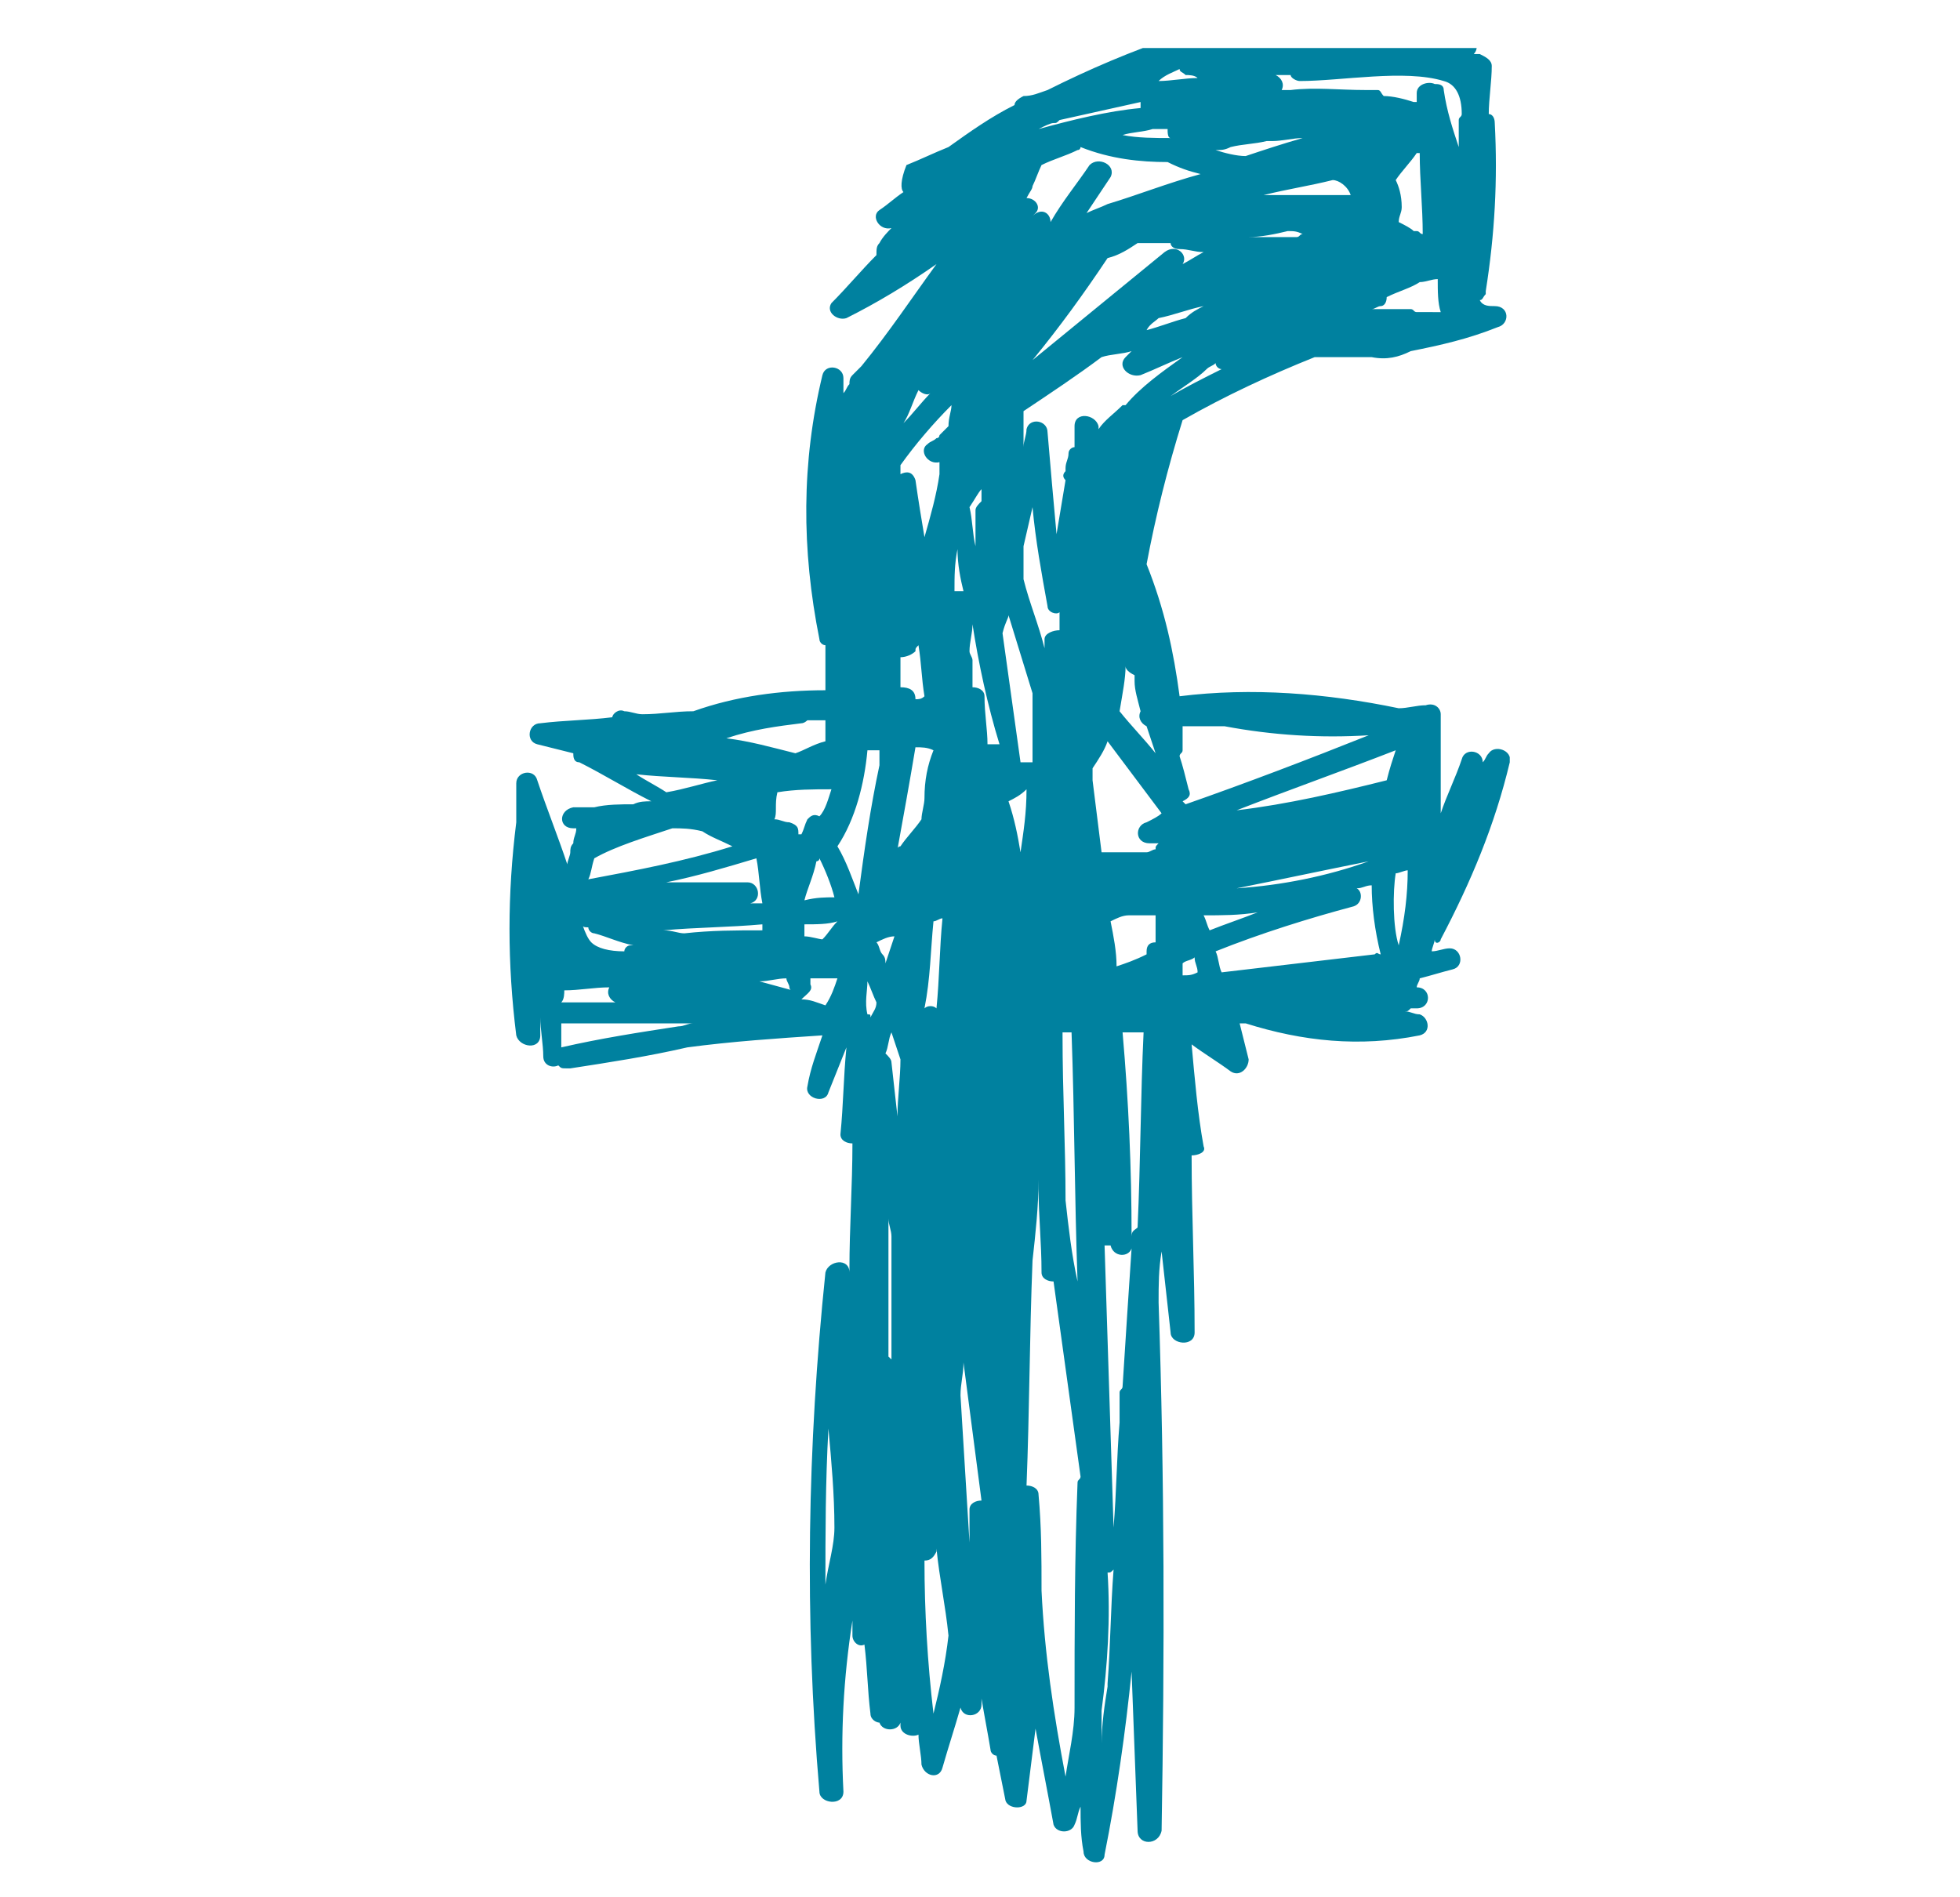 <?xml version="1.0" encoding="utf-8"?>
<!-- Generator: Adobe Illustrator 19.1.1, SVG Export Plug-In . SVG Version: 6.00 Build 0)  -->
<svg version="1.1" id="Layer_1" xmlns="http://www.w3.org/2000/svg" xmlns:xlink="http://www.w3.org/1999/xlink" x="0px" y="0px"
	 viewBox="0 0 65.3 63.2" style="enable-background:new 0 0 65.3 63.2;" xml:space="preserve">
<style type="text/css">
	.st0{clip-path:url(#SVGID_2_);fill:#CB355B;}
	.st1{clip-path:url(#SVGID_4_);fill:#CB355B;}
	.st2{clip-path:url(#SVGID_6_);fill:#CB355B;}
	.st3{clip-path:url(#SVGID_8_);fill:#00819F;}
	.st4{clip-path:url(#SVGID_10_);fill:#CB355B;stroke:#CB355B;stroke-miterlimit:10;}
	.st5{clip-path:url(#SVGID_10_);fill:#CB355B;}
	.st6{clip-path:url(#SVGID_12_);fill:#FFFFFF;}
	.st7{clip-path:url(#SVGID_14_);fill:#FFFFFF;}
	.st8{clip-path:url(#SVGID_16_);fill:#FFFFFF;}
	.st9{clip-path:url(#SVGID_18_);fill:#FFFFFF;}
	.st10{clip-path:url(#SVGID_20_);fill:#00819F;}
	.st11{clip-path:url(#SVGID_22_);}
	.st12{clip-path:url(#SVGID_24_);fill:#1D0C06;}
	.st13{clip-path:url(#SVGID_26_);}
	.st14{fill:#00819F;}
	.st15{clip-path:url(#SVGID_28_);fill:#00819F;}
</style>
<g>
	<defs>
		<rect id="SVGID_7_" x="16.8" y="1.6" width="33.5" height="60.8"/>
	</defs>
	<clipPath id="SVGID_2_">
		<use xlink:href="#SVGID_7_"  style="overflow:visible;"/>
	</clipPath>
	<path style="clip-path:url(#SVGID_2_);fill:#00819F;" d="M36.9,52.4c0.1,0,0.1,0,0.2-0.1c-0.1,1.3-0.1,2.5-0.2,3.8c0,0,0,0.1,0,0.1
		c-0.1,0.6-0.2,1.3-0.2,1.9c0-0.4,0-0.7,0-1.1C36.9,55.5,37,53.9,36.9,52.4 M35.5,59.2c-0.4-2.1-0.7-4.1-0.8-6.2
		c0-1.1,0-2.1-0.1-3.2c0-0.2-0.2-0.3-0.4-0.3c0.1-2.5,0.1-5,0.2-7.5c0.1-0.9,0.2-1.8,0.2-2.7c0,0.1,0,0.2,0,0.3
		c0,0.9,0.1,1.8,0.1,2.8c0,0.2,0.2,0.3,0.4,0.3c0.3,2.2,0.6,4.3,0.9,6.5c0,0.1-0.1,0.1-0.1,0.2c-0.1,2.5-0.1,5-0.1,7.5
		C35.8,57.7,35.6,58.5,35.5,59.2 M27.5,52.8c0-1.7,0-3.4,0.1-5.2c0.1,1.1,0.2,2.2,0.2,3.3C27.8,51.5,27.6,52.1,27.5,52.8 M31.7,13.5
		c0,0.2-0.1,0.4-0.1,0.7c-0.1,0.1-0.2,0.2-0.3,0.3c0,0,0,0.1-0.1,0.1c-0.1,0.1-0.2,0.1-0.3,0.2c-0.3,0.2,0,0.7,0.4,0.6
		c0,0.1,0,0.2,0,0.4c-0.1,0.7-0.3,1.4-0.5,2.1c-0.1-0.6-0.2-1.2-0.3-1.9c-0.1-0.3-0.3-0.3-0.5-0.2c0-0.1,0-0.2,0-0.3
		C30.5,14.8,31.1,14.1,31.7,13.5 M30.6,13c0.1,0.1,0.3,0.2,0.4,0.1c-0.3,0.3-0.6,0.7-0.9,1C30.3,13.8,30.4,13.4,30.6,13 M32.1,19.7
		c-0.1,0-0.2,0-0.3,0c0-0.5,0-0.9,0.1-1.4C31.9,18.8,32,19.3,32.1,19.7 M32.7,16.3c0,0.1,0,0.2,0,0.3c0,0,0,0,0,0.1
		c-0.1,0.1-0.2,0.2-0.2,0.3c0,0.4,0,0.8,0,1.2c-0.1-0.4-0.1-0.9-0.2-1.3C32.5,16.6,32.6,16.4,32.7,16.3 M33.6,20.5
		C33.6,20.5,33.6,20.5,33.6,20.5l0.8,2.6c0,0.7,0,1.3,0,2c0,0.1,0,0.2,0,0.3c-0.1,0-0.2,0-0.4,0c-0.2-1.4-0.4-2.9-0.6-4.3
		C33.5,20.7,33.6,20.6,33.6,20.5 M34.1,18.2l0.3-1.3c0.1,1.1,0.3,2.2,0.5,3.3c0,0.2,0.3,0.3,0.4,0.2c0,0.2,0,0.4,0,0.6
		c-0.2,0-0.5,0.1-0.5,0.3c0,0.1,0,0.2,0,0.3c-0.2-0.8-0.5-1.5-0.7-2.3L34.1,18.2z M34.1,13.7c0.9-0.6,1.8-1.2,2.6-1.8
		c0.3-0.1,0.7-0.1,1-0.2c-0.1,0.1-0.1,0.1-0.2,0.2c-0.3,0.3,0.1,0.7,0.5,0.6c0.5-0.2,0.9-0.4,1.4-0.6c-0.7,0.5-1.4,1-1.9,1.6
		c0,0,0,0-0.1,0c-0.3,0.3-0.6,0.5-0.8,0.8c0,0,0-0.1,0-0.1c-0.1-0.4-0.8-0.5-0.8,0c0,0.2,0,0.5,0,0.7c-0.1,0-0.2,0.1-0.2,0.2
		c0,0.2-0.1,0.3-0.1,0.5c0,0,0,0,0,0.1c-0.1,0.1-0.1,0.2,0,0.3c-0.1,0.6-0.2,1.2-0.3,1.8c-0.1-1.1-0.2-2.2-0.3-3.4
		c0-0.4-0.6-0.5-0.7-0.1c0,0.2-0.1,0.4-0.1,0.6C34.1,14.5,34.1,14.1,34.1,13.7 M34.4,6.2c0.1-0.2,0.2-0.5,0.3-0.7
		c0.4-0.2,0.8-0.3,1.2-0.5c0.1,0,0.1-0.1,0.1-0.1c1,0.4,2,0.5,2.9,0.5c0.4,0.2,0.7,0.3,1.1,0.4c-1.1,0.3-2.1,0.7-3.1,1
		c-0.2,0.1-0.5,0.2-0.7,0.3L37,5.9c0.2-0.4-0.4-0.7-0.7-0.4c-0.4,0.6-0.9,1.2-1.3,1.9c0-0.3-0.3-0.5-0.6-0.2c0,0,0,0,0,0
		c0,0,0,0,0,0c0,0,0,0,0.1-0.1c0.2-0.2,0-0.5-0.3-0.5C34.3,6.4,34.4,6.3,34.4,6.2 M35.1,4.1c0.1,0,0.1,0,0.2-0.1
		c0.9-0.2,1.8-0.4,2.7-0.6c0,0.1,0,0.1,0,0.2c-1.1,0.1-2.3,0.4-3.4,0.7C34.8,4.2,35,4.1,35.1,4.1 M38.9,4.3c0,0.1,0,0.3,0.1,0.3
		c-0.5,0-1.1,0-1.6-0.1c0.3-0.1,0.7-0.1,1-0.2C38.6,4.3,38.8,4.3,38.9,4.3 M39.3,2.3c0,0.1,0.1,0.1,0.2,0.2c0.1,0,0.3,0,0.4,0.1
		c-0.4,0-0.9,0.1-1.3,0.1C38.8,2.5,39.1,2.4,39.3,2.3 M38.6,10.6c0.5-0.1,1-0.3,1.5-0.4c-0.2,0.1-0.4,0.2-0.6,0.4
		c-0.4,0.1-0.9,0.3-1.3,0.4C38.3,10.8,38.5,10.7,38.6,10.6 M38.8,8.4L34.4,12c0.9-1.1,1.7-2.2,2.5-3.4c0.4-0.1,0.7-0.3,1-0.5
		c0.4,0,0.7,0,1.1,0c0,0.1,0.1,0.2,0.3,0.2c0.3,0,0.5,0.1,0.8,0.1c-0.2,0.1-0.5,0.3-0.7,0.4C39.6,8.5,39.2,8.1,38.8,8.4 M40.7,12.3
		c-0.6,0.3-1.2,0.6-1.7,0.9c0.4-0.3,0.9-0.6,1.2-0.9c0.1-0.1,0.2-0.1,0.3-0.2C40.5,12.2,40.6,12.3,40.7,12.3 M41,4.9
		c0.4-0.1,0.8-0.1,1.2-0.2c0.1,0,0.1,0,0.2,0c0.3,0,0.7-0.1,1-0.1c-0.7,0.2-1.3,0.4-1.9,0.6c-0.3,0-0.7-0.1-1-0.2
		C40.7,5,40.8,5,41,4.9 M43,2.5c0,0.1,0.2,0.2,0.3,0.2c1.4,0,3.5-0.4,4.8,0c0.4,0.1,0.6,0.5,0.6,1.1c0,0.1-0.1,0.1-0.1,0.2
		c0,0.3,0,0.6,0,0.9c-0.2-0.6-0.4-1.2-0.5-1.9c0-0.2-0.2-0.2-0.3-0.2c-0.2-0.1-0.6,0-0.6,0.3c0,0.1,0,0.2,0,0.3c0,0,0,0-0.1,0
		c-0.3-0.1-0.7-0.2-1-0.2C46,3.1,46,3,45.9,3c-0.1,0-0.3,0-0.4,0C44.6,3,43.8,2.9,43,3c-0.1,0-0.2,0-0.3,0c0.1-0.2,0-0.4-0.2-0.5
		C42.7,2.5,42.8,2.5,43,2.5 M46.5,6c0.2-0.3,0.5-0.6,0.7-0.9c0,0,0.1,0,0.1,0c0,0.9,0.1,1.8,0.1,2.7c-0.1,0-0.1-0.1-0.2-0.1
		c0,0-0.1,0-0.1,0c-0.1-0.1-0.3-0.2-0.5-0.3c0-0.2,0.1-0.3,0.1-0.5C46.7,6.5,46.6,6.2,46.5,6 M47.2,10.4c-0.1,0-0.1-0.1-0.2-0.1
		c-0.4,0-0.8,0-1.3,0c0.1,0,0.2-0.1,0.3-0.1c0.1,0,0.2-0.1,0.2-0.3c0.4-0.2,0.8-0.3,1.1-0.5c0.2,0,0.4-0.1,0.6-0.1
		c0,0.4,0,0.8,0.1,1.1C47.8,10.4,47.5,10.4,47.2,10.4 M45,6.5c-1,0-1.9,0-2.9,0c0.8-0.2,1.5-0.3,2.3-0.5C44.6,6,44.9,6.2,45,6.5
		C45.1,6.4,45,6.5,45,6.5 M43.2,7.9c-0.5,0-1,0-1.6,0c0.4,0,0.9-0.1,1.3-0.2c0.2,0,0.3,0,0.5,0.1C43.3,7.8,43.3,7.9,43.2,7.9
		 M37.9,40.9c-0.1,0.1-0.2,0.1-0.2,0.3c0-2.3-0.1-4.5-0.3-6.8c0.2,0,0.4,0,0.7,0C38,36.5,38,38.7,37.9,40.9 M35.5,40
		c0-1.8-0.1-3.6-0.1-5.5c0,0,0-0.1,0-0.1c0.1,0,0.2,0,0.3,0c0.1,2.8,0.1,5.5,0.2,8.3C35.7,41.8,35.6,40.9,35.5,40 M32.3,51.4
		C32.3,51.4,32.3,51.4,32.3,51.4c-0.1-1.6-0.2-3.3-0.3-4.9c0-0.4,0.1-0.7,0.1-1.1c0.2,1.5,0.4,3.1,0.6,4.6c-0.2,0-0.4,0.1-0.4,0.3
		C32.3,50.7,32.3,51,32.3,51.4 M30.8,52c0.2,0,0.3-0.1,0.4-0.3c0,0,0-0.1,0-0.1c0.1,1,0.3,1.9,0.4,2.9c-0.1,0.9-0.3,1.8-0.5,2.6
		C30.9,55.4,30.8,53.7,30.8,52 M18.7,34.9c0-0.3,0-0.5,0-0.8c0,0,0,0,0.1,0c1.4,0,2.8,0,4.3,0c-0.2,0-0.3,0.1-0.5,0.1
		C21.3,34.4,20,34.6,18.7,34.9 M23.9,26c-0.5,0.1-1.1,0.3-1.7,0.4c-0.3-0.2-0.7-0.4-1-0.6C22.1,25.9,23,25.9,23.9,26 M30.5,23.3
		C30.5,23.3,30.5,23.3,30.5,23.3c0-0.3-0.2-0.4-0.5-0.4c0-0.3,0-0.6,0-1c0.2,0,0.4-0.1,0.5-0.2c0-0.1,0-0.1,0.1-0.2
		c0.1,0.6,0.1,1.1,0.2,1.7C30.7,23.3,30.6,23.3,30.5,23.3 M32.9,24.8c0-0.5-0.1-1-0.1-1.6c0-0.2-0.2-0.3-0.4-0.3c0-0.3,0-0.6,0-0.9
		c0-0.1-0.1-0.2-0.1-0.3c0-0.3,0.1-0.6,0.1-0.9c0.2,1.3,0.5,2.7,0.9,4C33.1,24.8,33,24.8,32.9,24.8 M36.8,41.5c0.1,0,0.1,0,0.2,0
		c0.1,0.4,0.6,0.4,0.7,0.1c-0.1,1.5-0.2,3-0.3,4.6c0,0.1-0.1,0.1-0.1,0.2c0,0.3,0,0.7,0,1c-0.1,1.2-0.1,2.3-0.2,3.5
		C37,47.8,36.9,44.6,36.8,41.5 M27,32.8c0-0.1,0-0.2,0-0.2c0.1,0,0.1,0,0.2,0c0.1,0,0.2,0,0.2,0c0,0,0.1,0,0.1,0c0.1,0,0.3,0,0.4,0
		c-0.1,0.3-0.2,0.6-0.4,0.9c-0.3-0.1-0.5-0.2-0.8-0.2C26.9,33.1,27.1,33,27,32.8 M25.3,32.7c0.3,0,0.6-0.1,0.9-0.1
		c0,0.1,0.1,0.2,0.1,0.3c0,0,0,0.1,0.1,0.1L25.3,32.7z M22.4,27.6c0.3,0,0.6,0,1,0.1c0.3,0.2,0.6,0.3,1,0.5
		c-1.6,0.5-3.2,0.8-4.8,1.1c0.1-0.2,0.1-0.4,0.2-0.7C20.5,28.2,21.5,27.9,22.4,27.6 M38,23.7c-0.1,0.2,0,0.4,0.2,0.5c0,0,0,0,0,0
		c0.1,0.3,0.2,0.6,0.3,0.9c-0.4-0.5-0.8-0.9-1.2-1.4c0.1-0.6,0.2-1.1,0.2-1.5c0,0,0,0,0,0c0,0.1,0.1,0.2,0.3,0.3c0,0.1,0,0.1,0,0.2
		C37.8,23,37.9,23.3,38,23.7 M40.8,24.2c1.6,0.3,3.2,0.4,4.8,0.3c-2,0.8-4.1,1.6-6.1,2.3c0,0,0,0-0.1-0.1c0.2-0.1,0.3-0.2,0.2-0.4
		c-0.1-0.4-0.2-0.8-0.3-1.1c0-0.1,0.1-0.1,0.1-0.2c0-0.3,0-0.6,0-0.8C39.8,24.2,40.3,24.2,40.8,24.2 M46.5,29.1
		c0.1,0,0.3-0.1,0.4-0.1c0,0.8-0.1,1.6-0.3,2.5C46.4,30.9,46.4,29.7,46.5,29.1 M30,35.3c0,0.6-0.1,1.3-0.1,1.9l-0.2-1.8
		c0-0.1-0.1-0.2-0.2-0.3c0.1-0.2,0.1-0.5,0.2-0.7C29.8,34.7,29.9,35,30,35.3 M25.2,28.6C25.2,28.6,25.2,28.6,25.2,28.6
		c0.1,0.5,0.1,1,0.2,1.5c-0.1,0-0.3,0-0.4,0c0,0,0,0,0,0c0.4-0.1,0.3-0.7-0.1-0.7c-0.9,0-1.8,0-2.7,0C23.2,29.2,24.2,28.9,25.2,28.6
		 M34,28.4c-0.1-0.6-0.2-1.1-0.4-1.7c0.2-0.1,0.4-0.2,0.6-0.4C34.2,27.1,34.1,27.7,34,28.4C34.1,28.4,34,28.4,34,28.4 M38.2,27.4
		c-0.4,0.1-0.4,0.7,0.1,0.7c0.1,0,0.2,0,0.3,0c-0.1,0.1-0.1,0.1-0.1,0.2c0,0,0,0,0,0c-0.1,0-0.2,0.1-0.3,0.1c0,0,0,0,0,0l0,0
		c0,0,0,0,0,0c-0.5,0-1,0-1.5,0c-0.1-0.8-0.2-1.6-0.3-2.4c0-0.1,0-0.2,0-0.4c0.2-0.3,0.4-0.6,0.5-0.9c0.6,0.8,1.2,1.6,1.8,2.4
		C38.6,27.2,38.4,27.3,38.2,27.4 M46.2,26c-1.6,0.4-3.3,0.8-5,1c1.8-0.7,3.5-1.3,5.3-2C46.4,25.3,46.3,25.6,46.2,26 M46,31.8
		c-0.1,0-0.1-0.1-0.2,0l-5.1,0.6c-0.1-0.2-0.1-0.5-0.2-0.7c1.5-0.6,3.1-1.1,4.6-1.5c0.3-0.1,0.3-0.5,0.1-0.6c0.2,0,0.3-0.1,0.5-0.1
		C45.7,30.2,45.8,31,46,31.8 M29.7,45.3c0,0-0.1-0.1-0.1-0.1c0-1.5,0-3.1,0-4.6c0,0.2,0.1,0.4,0.1,0.6C29.7,42.6,29.7,44,29.7,45.3
		 M19.6,30.9c0,0.1,0.1,0.2,0.2,0.2c0.4,0.1,0.8,0.3,1.3,0.4c0,0-0.1,0-0.1,0c-0.1,0-0.2,0.1-0.2,0.2c-0.5,0-0.9-0.1-1.1-0.3
		c-0.1-0.1-0.2-0.3-0.3-0.6C19.4,30.9,19.5,30.9,19.6,30.9 M25.4,31c-0.9,0-1.7,0-2.6,0.1c-0.2,0-0.4-0.1-0.7-0.1
		c1.1-0.1,2.2-0.1,3.3-0.2C25.4,30.9,25.4,31,25.4,31 M41.2,29.6c1.5-0.3,2.9-0.6,4.4-0.9C44.2,29.2,42.7,29.5,41.2,29.6 M40.1,30.5
		c0.6,0,1.2,0,1.8-0.1c-0.5,0.2-1.1,0.4-1.6,0.6C40.2,30.8,40.2,30.7,40.1,30.5 M39.4,32.5c0-0.1,0-0.3,0-0.4
		c0.1-0.1,0.3-0.1,0.4-0.2c0,0.2,0.1,0.3,0.1,0.5C39.7,32.5,39.6,32.5,39.4,32.5 M31.1,30.7c0.1,0,0.2-0.1,0.3-0.1
		c-0.1,1-0.1,2-0.2,3c-0.1-0.1-0.3-0.1-0.4,0C31,32.6,31,31.7,31.1,30.7 M30.8,26.6c0,0.2-0.1,0.5-0.1,0.7c-0.2,0.3-0.5,0.6-0.7,0.9
		c0,0-0.1,0-0.1,0.1c0.2-1.1,0.4-2.2,0.6-3.4c0.2,0,0.4,0,0.6,0.1C30.9,25.5,30.8,26,30.8,26.6 M25.9,26.4c0.6-0.1,1.2-0.1,1.8-0.1
		c0,0,0,0,0,0c-0.1,0.3-0.2,0.7-0.4,0.9c-0.2-0.1-0.3,0-0.4,0.1c-0.1,0.2-0.1,0.3-0.2,0.5c0,0-0.1,0-0.1,0c0-0.2,0-0.3-0.3-0.4
		c-0.2,0-0.3-0.1-0.5-0.1C25.9,27.1,25.8,26.8,25.9,26.4C25.8,26.5,25.9,26.4,25.9,26.4 M27.2,28.7c0,0,0.1,0,0.1-0.1
		c0.2,0.4,0.4,0.9,0.5,1.3c-0.3,0-0.6,0-1,0.1C26.9,29.6,27.1,29.2,27.2,28.7 M28.9,25c0,0,0.1,0,0.1,0c0.1,0,0.2,0,0.3,0
		c0,0.2,0,0.4,0,0.5c-0.3,1.4-0.5,2.8-0.7,4.3c-0.2-0.5-0.4-1.1-0.7-1.6C28.5,27.3,28.8,26.1,28.9,25 M26.8,31.2c0-0.1,0-0.3,0-0.4
		c0.4,0,0.8,0,1.1-0.1c-0.2,0.2-0.3,0.4-0.5,0.6C27.3,31.3,27,31.2,26.8,31.2 M37.2,32.2c0-0.5-0.1-1-0.2-1.5
		c0.2-0.1,0.4-0.2,0.6-0.2c0.3,0,0.6,0,0.9,0c0,0.3,0,0.6,0,0.9c-0.2,0-0.3,0.1-0.3,0.3c0,0,0,0,0,0.1C37.8,32,37.5,32.1,37.2,32.2
		 M26.7,24.1c0.1,0,0.2-0.1,0.2-0.1c0.2,0,0.4,0,0.6,0c0,0.2,0,0.4,0,0.7c-0.4,0.1-0.7,0.3-1,0.4c-0.8-0.2-1.5-0.4-2.3-0.5
		C25.1,24.3,25.9,24.2,26.7,24.1 M29.5,32.1c0-0.1,0-0.2-0.1-0.3c-0.1-0.1-0.1-0.3-0.2-0.4c0.2-0.1,0.4-0.2,0.6-0.2
		C29.7,31.5,29.6,31.8,29.5,32.1 M18.8,33c0.5,0,1-0.1,1.5-0.1c-0.1,0.2,0,0.4,0.2,0.5c0.1,0,0.2,0,0.2,0c-0.7,0-1.4,0-2,0
		c0,0,0,0,0,0C18.8,33.3,18.8,33.1,18.8,33 M28.9,33.8C28.9,33.8,28.8,33.8,28.9,33.8c-0.1-0.4,0-0.8,0-1.1c0.1,0.2,0.2,0.5,0.3,0.7
		c0,0.2-0.1,0.3-0.2,0.5C29,33.8,29,33.8,28.9,33.8 M48,31.3c1-1.9,1.8-3.8,2.3-5.9c0.1-0.4-0.5-0.6-0.7-0.3
		c-0.1,0.1-0.1,0.2-0.2,0.3c0-0.4-0.6-0.5-0.7-0.1c-0.2,0.6-0.5,1.2-0.7,1.8c0-1.1,0-2.2,0-3.3c0-0.2-0.2-0.4-0.5-0.3
		c-0.3,0-0.6,0.1-0.9,0.1c-2.4-0.5-4.9-0.7-7.3-0.4c-0.2-1.5-0.5-2.9-1.1-4.4c0.3-1.6,0.7-3.2,1.2-4.8c0,0,0,0,0,0
		c1.4-0.8,2.9-1.5,4.4-2.1c0.6,0,1.1,0,1.7,0c0,0,0.1,0,0.2,0c0.5,0.1,0.9,0,1.3-0.2c1-0.2,1.9-0.4,2.9-0.8c0.4-0.1,0.4-0.7-0.1-0.7
		c-0.2,0-0.4,0-0.5-0.2c0.1,0,0.1-0.1,0.2-0.2c0,0,0-0.1,0-0.1h0v0c0,0,0,0,0,0c0,0,0,0,0,0v0c0.3-1.9,0.4-3.7,0.3-5.6
		c0-0.2-0.1-0.3-0.2-0.3c0-0.5,0.1-1.1,0.1-1.6c0-0.2-0.2-0.3-0.4-0.4c-0.1,0-0.1,0-0.2,0c0.2-0.2,0.1-0.6-0.3-0.6
		c-3.1,0.3-6.1,0.3-9.2,0.2c0,0,0,0,0,0c-0.1-0.2-0.2-0.3-0.4-0.2c-1.5,0.5-2.9,1.1-4.3,1.8c-0.3,0.1-0.5,0.2-0.8,0.2
		c-0.2,0.1-0.3,0.2-0.3,0.3c-0.8,0.4-1.5,0.9-2.2,1.4c-0.5,0.2-0.9,0.4-1.4,0.6C30,6,30,6.3,30.1,6.4c-0.3,0.2-0.5,0.4-0.8,0.6
		c-0.3,0.2,0,0.7,0.4,0.6c-0.1,0.1-0.3,0.3-0.4,0.5c-0.1,0.1-0.1,0.2-0.1,0.4c-0.5,0.5-1,1.1-1.5,1.6c-0.2,0.3,0.2,0.6,0.5,0.5
		c1-0.5,2-1.1,3-1.8c-0.8,1.1-1.6,2.3-2.5,3.4c-0.1,0.1-0.2,0.2-0.3,0.3c-0.1,0.1-0.1,0.2-0.1,0.3c-0.1,0.1-0.1,0.2-0.2,0.3
		c0-0.2,0-0.3,0-0.5c0-0.4-0.6-0.5-0.7-0.1c-0.7,2.9-0.7,5.8-0.1,8.8c0,0.1,0.1,0.2,0.2,0.2c0,0.5,0,1,0,1.5c-1.5,0-3,0.2-4.4,0.7
		c-0.6,0-1.1,0.1-1.7,0.1c-0.2,0-0.4-0.1-0.6-0.1c-0.2-0.1-0.4,0.1-0.4,0.2C19.6,24,18.8,24,18,24.1c-0.4,0-0.5,0.6-0.1,0.7
		c0.4,0.1,0.8,0.2,1.2,0.3c0,0.1,0,0.3,0.2,0.3c0.8,0.4,1.6,0.9,2.4,1.3c-0.2,0-0.4,0-0.6,0.1c-0.4,0-0.9,0-1.3,0.1
		c-0.1,0-0.2,0-0.3,0c-0.1,0-0.3,0-0.4,0c-0.5,0.1-0.5,0.7,0,0.7c0,0,0.1,0,0.1,0c0,0.2-0.1,0.3-0.1,0.5c-0.1,0.1-0.1,0.2-0.1,0.3
		c0,0.1-0.1,0.3-0.1,0.4c-0.3-0.9-0.7-1.9-1-2.8c-0.1-0.4-0.7-0.3-0.7,0.1c0,0.4,0,0.9,0,1.3c-0.3,2.4-0.3,4.7,0,7.1
		c0.1,0.4,0.8,0.5,0.8,0c0-0.2,0-0.4,0-0.6c0,0.4,0.1,0.9,0.1,1.3c0,0.3,0.3,0.4,0.5,0.3c0.1,0.1,0.1,0.1,0.3,0.1c0,0,0.1,0,0.1,0
		c0,0,0,0,0,0c0,0,0,0,0,0c1.3-0.2,2.6-0.4,3.9-0.7c1.5-0.2,3-0.3,4.5-0.4c-0.2,0.6-0.4,1.1-0.5,1.7c-0.1,0.4,0.6,0.6,0.7,0.2
		c0.2-0.5,0.4-1,0.6-1.5c-0.1,1-0.1,1.9-0.2,2.9c0,0.2,0.2,0.3,0.4,0.3c0,1.4-0.1,2.8-0.1,4.2c0,0,0,0,0,0c0,0,0,0,0,0
		c0,0,0,0,0,0.1c0,0,0,0,0,0c0-0.5-0.7-0.4-0.8,0c-0.6,5.8-0.7,11.5-0.2,17.3c0,0.4,0.8,0.5,0.8,0c-0.1-1.9,0-3.8,0.3-5.7
		c0,0.2,0,0.3,0,0.5c0,0.2,0.2,0.4,0.4,0.3c0.1,0.8,0.1,1.5,0.2,2.3c0,0.2,0.2,0.3,0.3,0.3c0.1,0.3,0.6,0.3,0.7,0c0,0,0,0.1,0,0.1
		c0,0.3,0.4,0.4,0.6,0.3c0,0.3,0.1,0.7,0.1,1c0.1,0.4,0.6,0.5,0.7,0.1c0.2-0.7,0.4-1.3,0.6-2c0.1,0.4,0.7,0.3,0.7-0.1
		c0-0.1,0-0.2,0-0.2c0.1,0.6,0.2,1.1,0.3,1.7c0,0.1,0.1,0.2,0.2,0.2c0.1,0.5,0.2,1,0.3,1.5c0.1,0.3,0.7,0.3,0.7,0
		c0.1-0.8,0.2-1.6,0.3-2.4c0.2,1.1,0.4,2.1,0.6,3.2c0.1,0.3,0.6,0.3,0.7,0c0.1-0.2,0.1-0.4,0.2-0.6c0,0.5,0,1,0.1,1.5
		c0,0.4,0.7,0.5,0.7,0.1c0.4-2,0.7-4.1,0.9-6.1l0.2,5.3c0,0.5,0.7,0.5,0.8,0c0.1-5.9,0.1-11.7-0.1-17.6c0-0.6,0-1.1,0.1-1.7
		c0.1,0.9,0.2,1.8,0.3,2.7c0,0.4,0.8,0.5,0.8,0c0-2-0.1-3.9-0.1-5.9c0.2,0,0.5-0.1,0.4-0.3c-0.2-1.1-0.3-2.3-0.4-3.4
		c0.4,0.3,0.9,0.6,1.3,0.9c0.3,0.2,0.6-0.1,0.6-0.4c-0.1-0.4-0.2-0.8-0.3-1.2c0.1,0,0.1,0,0.2,0c1.9,0.6,3.8,0.8,5.8,0.4
		c0.4-0.1,0.3-0.6,0-0.7c-0.2,0-0.3-0.1-0.5-0.1c0.1,0,0.1,0,0.2-0.1c0.1,0,0.1,0,0.2,0c0.5,0,0.5-0.7,0-0.7c0-0.1,0.1-0.2,0.1-0.3
		c0.4-0.1,0.7-0.2,1.1-0.3c0.4-0.1,0.3-0.7-0.1-0.7c-0.2,0-0.4,0.1-0.6,0.1c0-0.1,0.1-0.3,0.1-0.4C47.8,31.5,48,31.4,48,31.3"/>
</g>
</svg>
